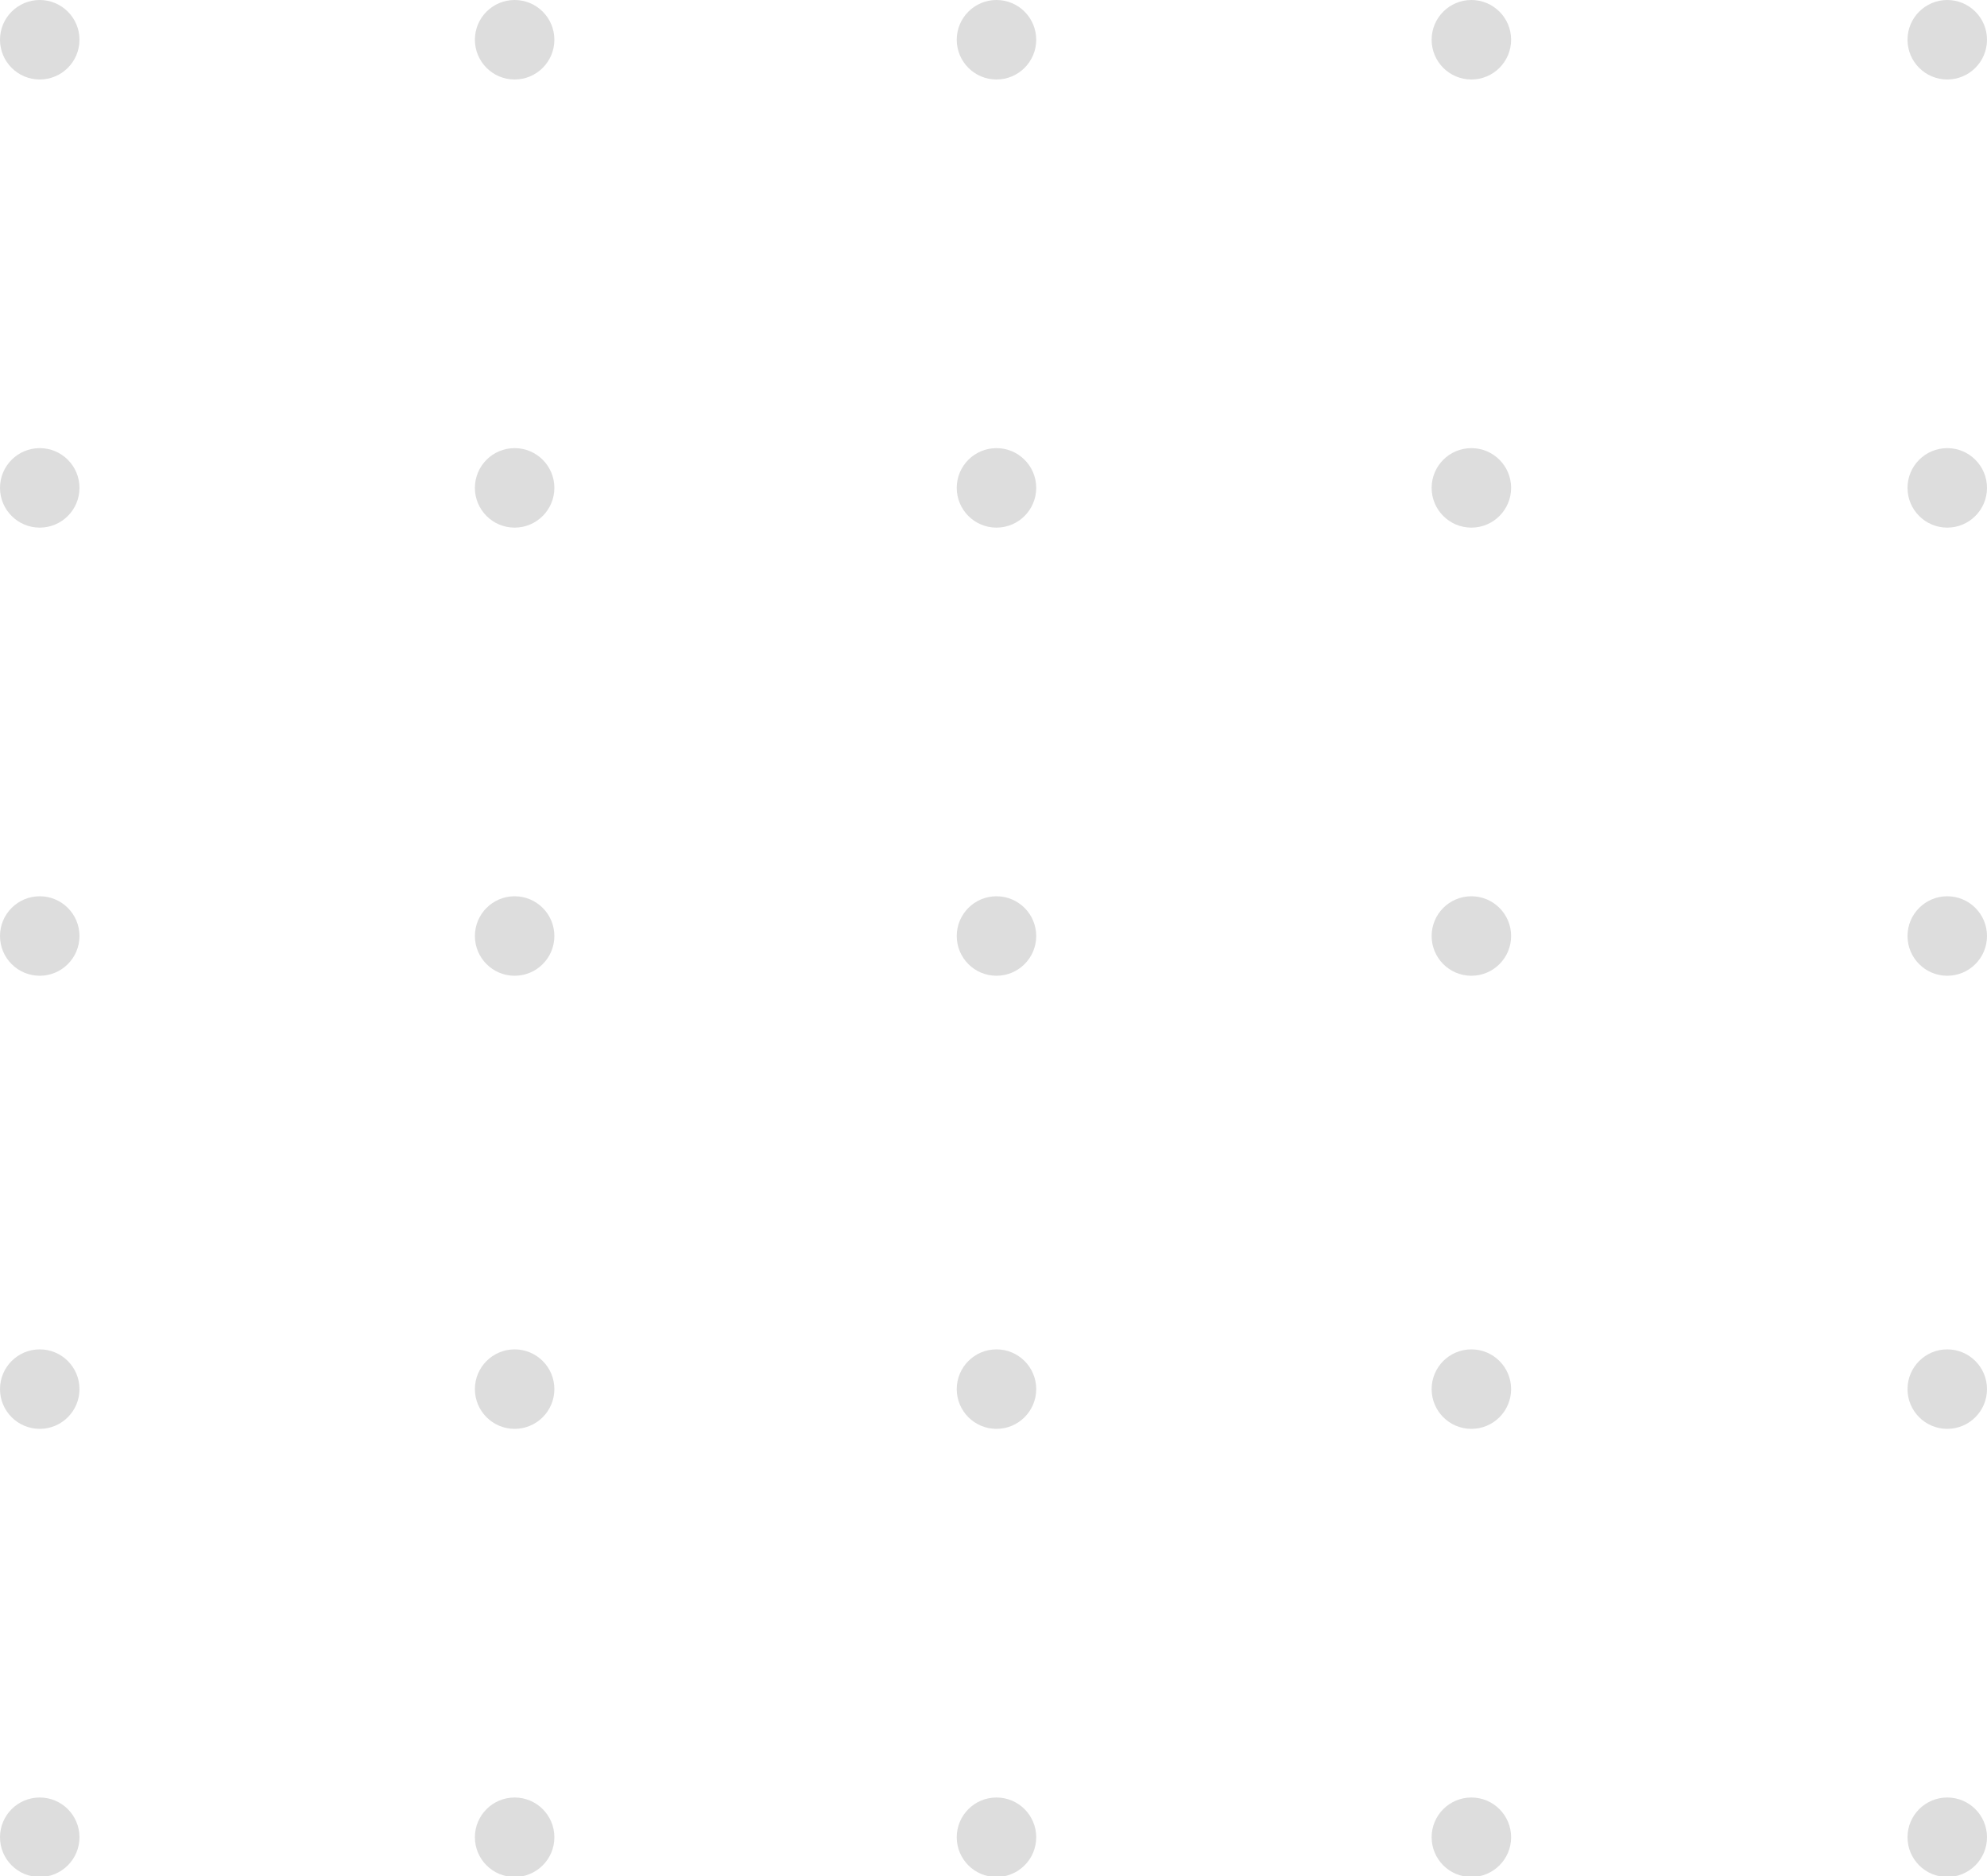 <svg id="Layer_1" data-name="Layer 1" xmlns="http://www.w3.org/2000/svg" viewBox="0 0 20 18.88"><defs><style>.cls-1{fill:#ddd;}</style></defs><g id="dot-group"><circle id="Ellipse_4" data-name="Ellipse 4" class="cls-1" cx="0.4" cy="4.91" r="0.4"/><circle id="Ellipse_5" data-name="Ellipse 5" class="cls-1" cx="5.18" cy="4.91" r="0.4"/><circle id="Ellipse_6" data-name="Ellipse 6" class="cls-1" cx="10.03" cy="4.91" r="0.4"/><circle id="Ellipse_7" data-name="Ellipse 7" class="cls-1" cx="14.81" cy="4.91" r="0.4"/><circle id="Ellipse_8" data-name="Ellipse 8" class="cls-1" cx="19.6" cy="4.91" r="0.4"/><circle id="Ellipse_9" data-name="Ellipse 9" class="cls-1" cx="0.4" cy="9.42" r="0.4"/><circle id="Ellipse_10" data-name="Ellipse 10" class="cls-1" cx="5.18" cy="9.42" r="0.4"/><circle id="Ellipse_11" data-name="Ellipse 11" class="cls-1" cx="10.03" cy="9.42" r="0.4"/><circle id="Ellipse_12" data-name="Ellipse 12" class="cls-1" cx="14.81" cy="9.42" r="0.4"/><circle id="Ellipse_13" data-name="Ellipse 13" class="cls-1" cx="19.6" cy="9.42" r="0.4"/><circle id="Ellipse_14" data-name="Ellipse 14" class="cls-1" cx="0.4" cy="13.98" r="0.4"/><circle id="Ellipse_15" data-name="Ellipse 15" class="cls-1" cx="5.18" cy="13.98" r="0.4"/><circle id="Ellipse_16" data-name="Ellipse 16" class="cls-1" cx="10.03" cy="13.98" r="0.4"/><circle id="Ellipse_17" data-name="Ellipse 17" class="cls-1" cx="14.81" cy="13.98" r="0.4"/><circle id="Ellipse_18" data-name="Ellipse 18" class="cls-1" cx="19.6" cy="13.98" r="0.4"/><circle id="Ellipse_19" data-name="Ellipse 19" class="cls-1" cx="0.4" cy="18.49" r="0.4"/><circle id="Ellipse_20" data-name="Ellipse 20" class="cls-1" cx="5.18" cy="18.49" r="0.4"/><circle id="Ellipse_21" data-name="Ellipse 21" class="cls-1" cx="10.03" cy="18.49" r="0.4"/><circle id="Ellipse_22" data-name="Ellipse 22" class="cls-1" cx="14.81" cy="18.49" r="0.4"/><circle id="Ellipse_23" data-name="Ellipse 23" class="cls-1" cx="19.6" cy="18.49" r="0.4"/><circle id="Ellipse_24" data-name="Ellipse 24" class="cls-1" cx="0.4" cy="0.4" r="0.4"/><circle id="Ellipse_25" data-name="Ellipse 25" class="cls-1" cx="5.18" cy="0.4" r="0.4"/><circle id="Ellipse_26" data-name="Ellipse 26" class="cls-1" cx="10.03" cy="0.4" r="0.4"/><circle id="Ellipse_27" data-name="Ellipse 27" class="cls-1" cx="14.81" cy="0.4" r="0.4"/><circle id="Ellipse_28" data-name="Ellipse 28" class="cls-1" cx="19.6" cy="0.4" r="0.4"/></g></svg>